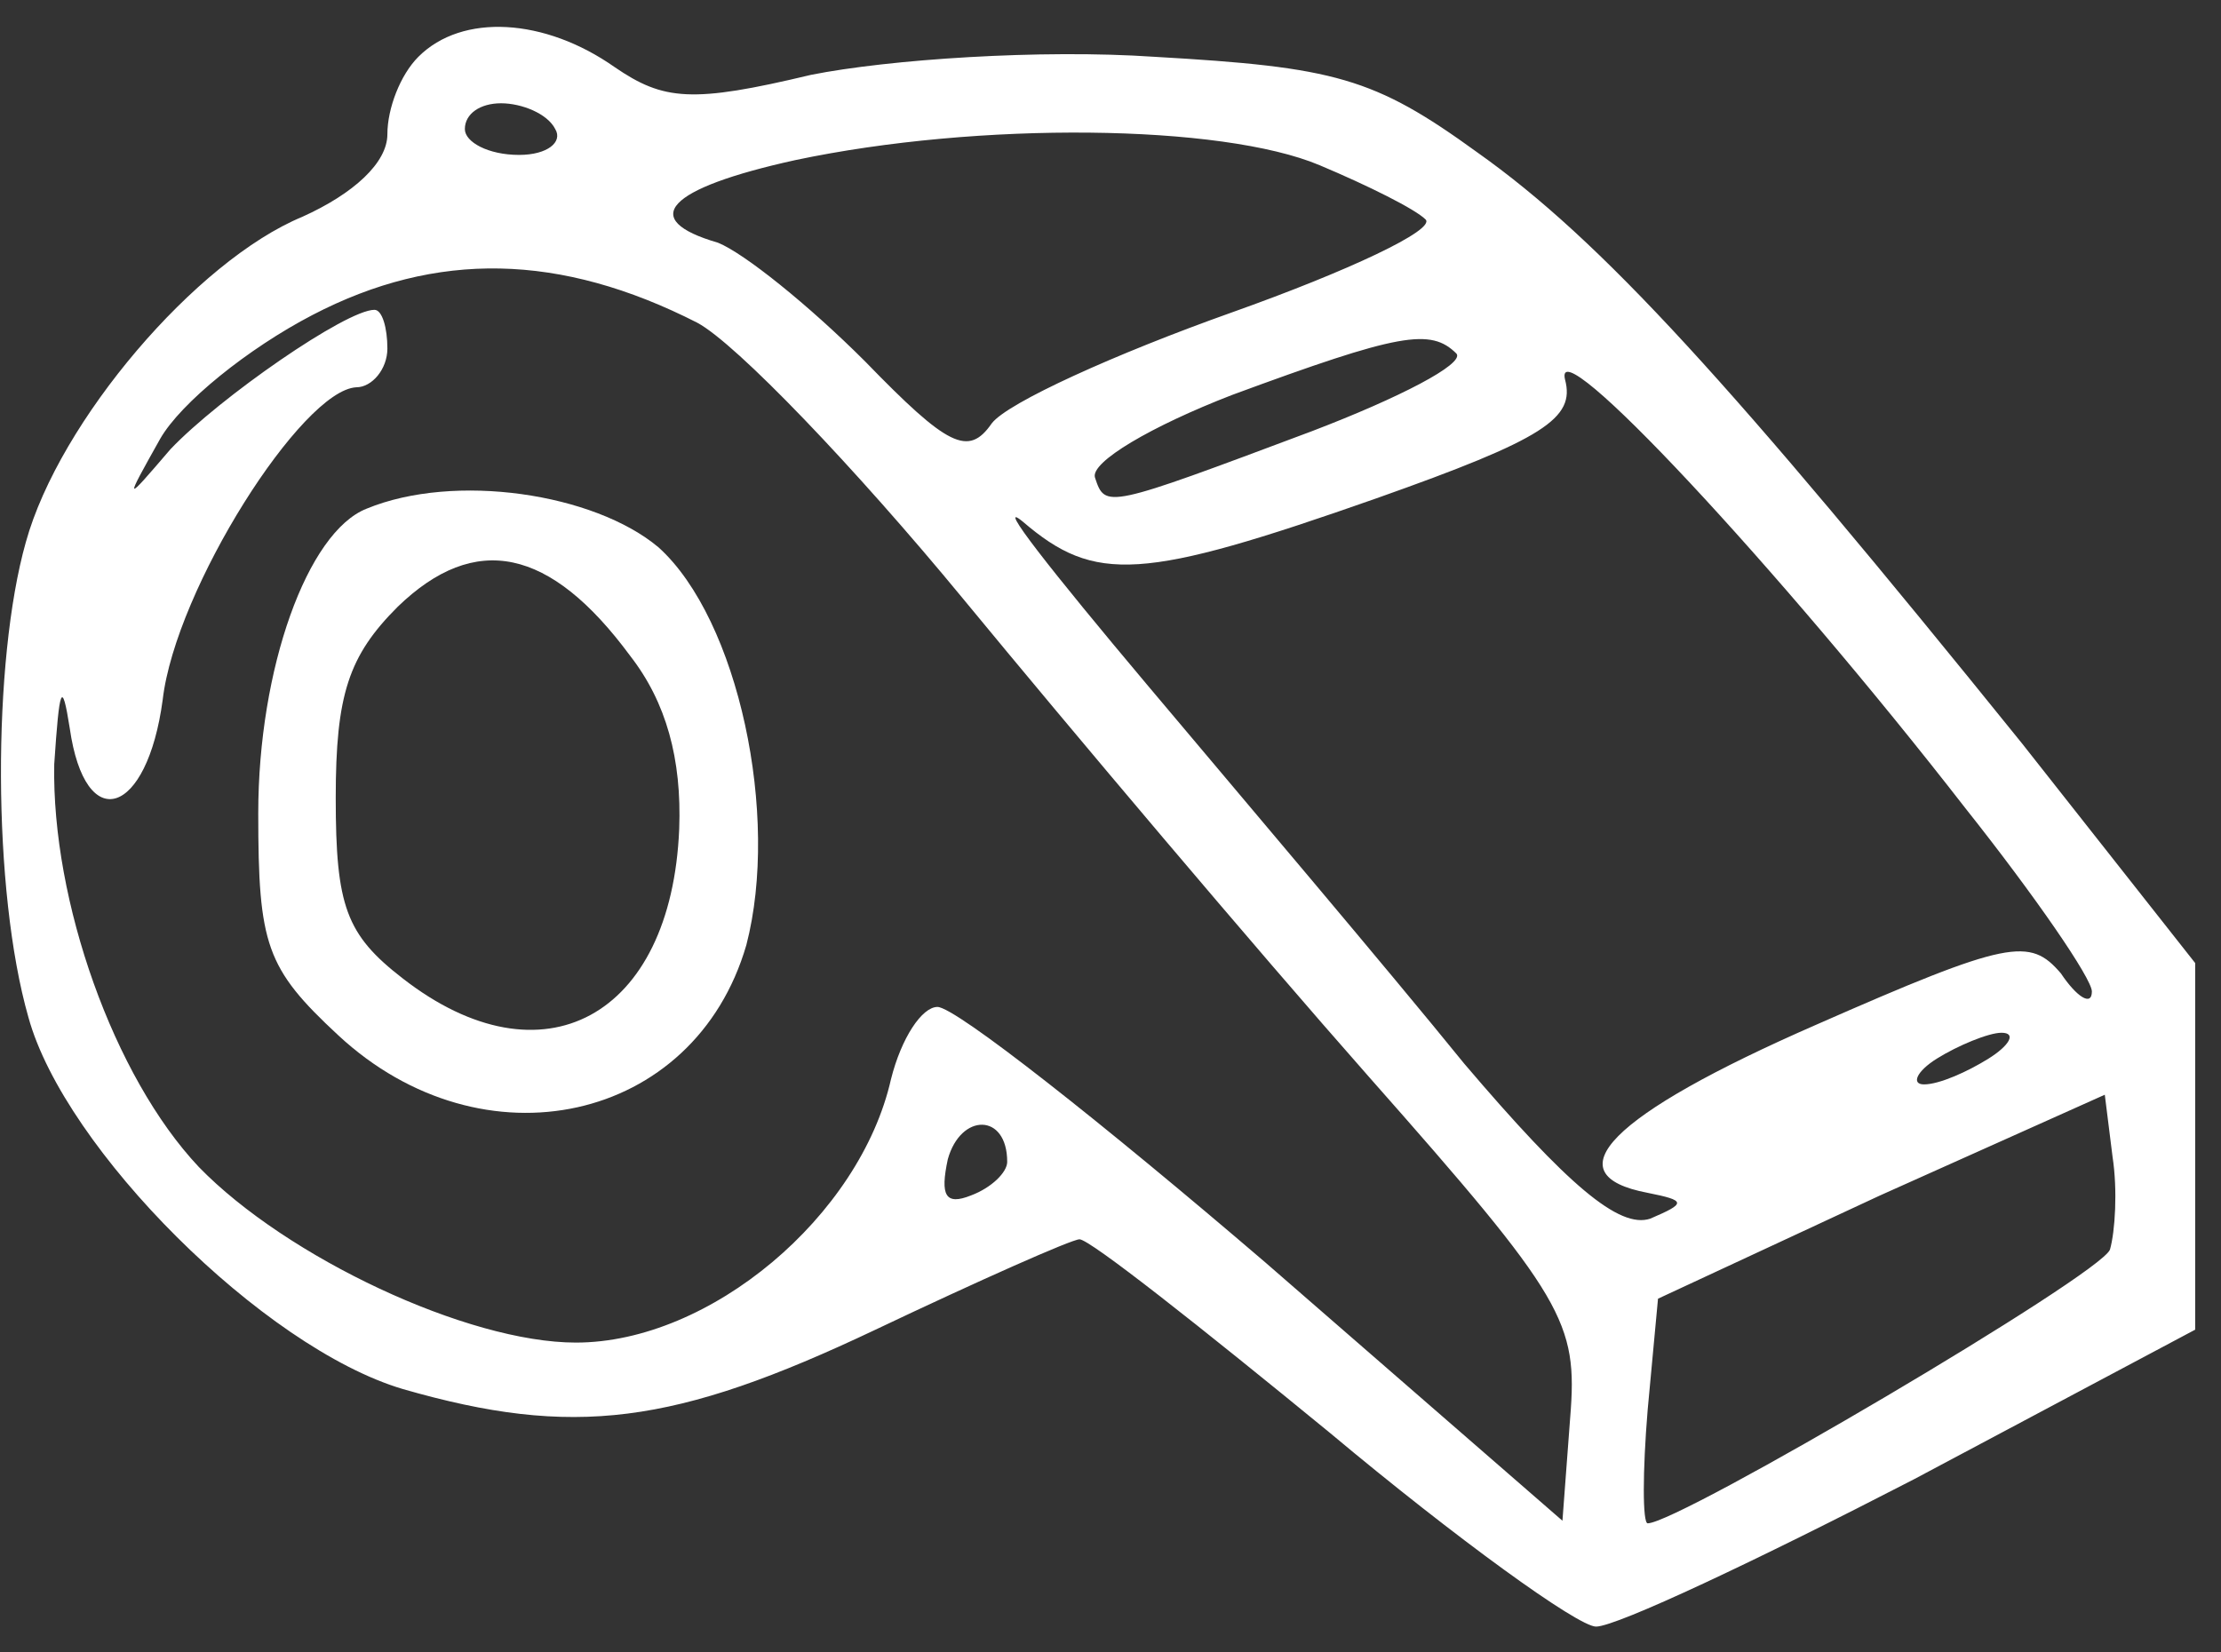 <?xml version="1.0" standalone="no"?>
<!DOCTYPE svg PUBLIC "-//W3C//DTD SVG 20010904//EN"
 "http://www.w3.org/TR/2001/REC-SVG-20010904/DTD/svg10.dtd">
<svg version="1.0" xmlns="http://www.w3.org/2000/svg"
 width="86pt" height="64pt" viewBox="0 0 86 64"
 preserveAspectRatio="xMidYMid meet">

<rect x="0" y="0" width="86" height="64" fill="#333333" stroke="none"/>

<g transform="translate(0,64) scale(0.1,-0.1)"
fill="white" stroke="none">
<path d="M162 618 c-7 -7 -12 -20 -12 -30 0 -11 -13 -23 -33 -32 -41 -17 -94
-79 -107 -126 -13 -46 -13 -135 1 -184 14 -51 91 -128 145 -144 66 -19 105
-14 183 23 40 19 76 35 79 35 4 0 47 -34 97 -75 49 -41 96 -75 103 -75 8 0 63
26 123 57 l109 58 0 71 0 71 -67 85 c-113 140 -163 195 -211 229 -40 29 -55
33 -125 37 -44 3 -103 -1 -133 -7 -46 -11 -57 -10 -76 3 -27 19 -59 21 -76 4z
m53 -28 c3 -5 -3 -10 -14 -10 -12 0 -21 5 -21 10 0 6 6 10 14 10 8 0 18 -4 21
-10z m296 -14 c19 -8 37 -17 41 -21 4 -4 -30 -20 -75 -36 -45 -16 -87 -35 -93
-43 -9 -13 -17 -9 -49 24 -22 22 -47 42 -57 46 -31 9 -20 21 30 32 71 15 165
14 203 -2z m-241 -61 c15 -8 61 -56 103 -107 42 -51 112 -134 157 -185 76 -86
81 -95 78 -132 l-3 -40 -115 100 c-63 54 -120 99 -127 99 -6 0 -14 -12 -18
-28 -12 -53 -70 -102 -122 -102 -42 0 -112 33 -146 68 -33 35 -57 103 -56 156
2 30 3 33 6 14 6 -42 30 -34 36 11 5 43 54 120 75 121 6 0 12 7 12 15 0 8 -2
15 -5 15 -11 0 -60 -34 -79 -54 -18 -21 -18 -21 -4 4 8 14 34 35 59 48 48 25
96 24 149 -3z m294 -12 c3 -4 -22 -17 -56 -30 -80 -30 -80 -30 -84 -18 -2 6
22 20 53 32 65 24 77 26 87 16z m197 -176 c27 -34 49 -66 49 -71 0 -6 -6 -2
-12 7 -12 14 -20 13 -95 -20 -80 -35 -102 -58 -65 -65 15 -3 15 -4 1 -10 -12
-4 -32 13 -72 60 -30 37 -86 103 -123 147 -37 44 -59 72 -48 63 28 -24 46 -23
137 9 65 23 77 31 73 46 -5 21 82 -72 155 -166z m9 -97 c-8 -5 -19 -10 -25
-10 -5 0 -3 5 5 10 8 5 20 10 25 10 6 0 3 -5 -5 -10z m47 -74 c-4 -10 -167
-106 -179 -106 -2 0 -2 20 0 44 l4 43 86 40 87 39 3 -24 c2 -13 1 -29 -1 -36z
m-427 34 c0 -4 -6 -10 -14 -13 -10 -4 -12 0 -9 14 5 18 23 18 23 -1z"/>
<path d="M142 443 c-23 -9 -42 -62 -42 -118 0 -51 3 -60 31 -86 56 -52 138
-34 158 35 13 50 -3 126 -34 154 -25 21 -79 29 -113 15z m102 -57 c14 -18 20
-40 19 -67 -3 -73 -53 -100 -107 -58 -22 17 -26 28 -26 70 0 40 5 55 24 74 30
29 59 23 90 -19z"/>
</g>
</svg>
